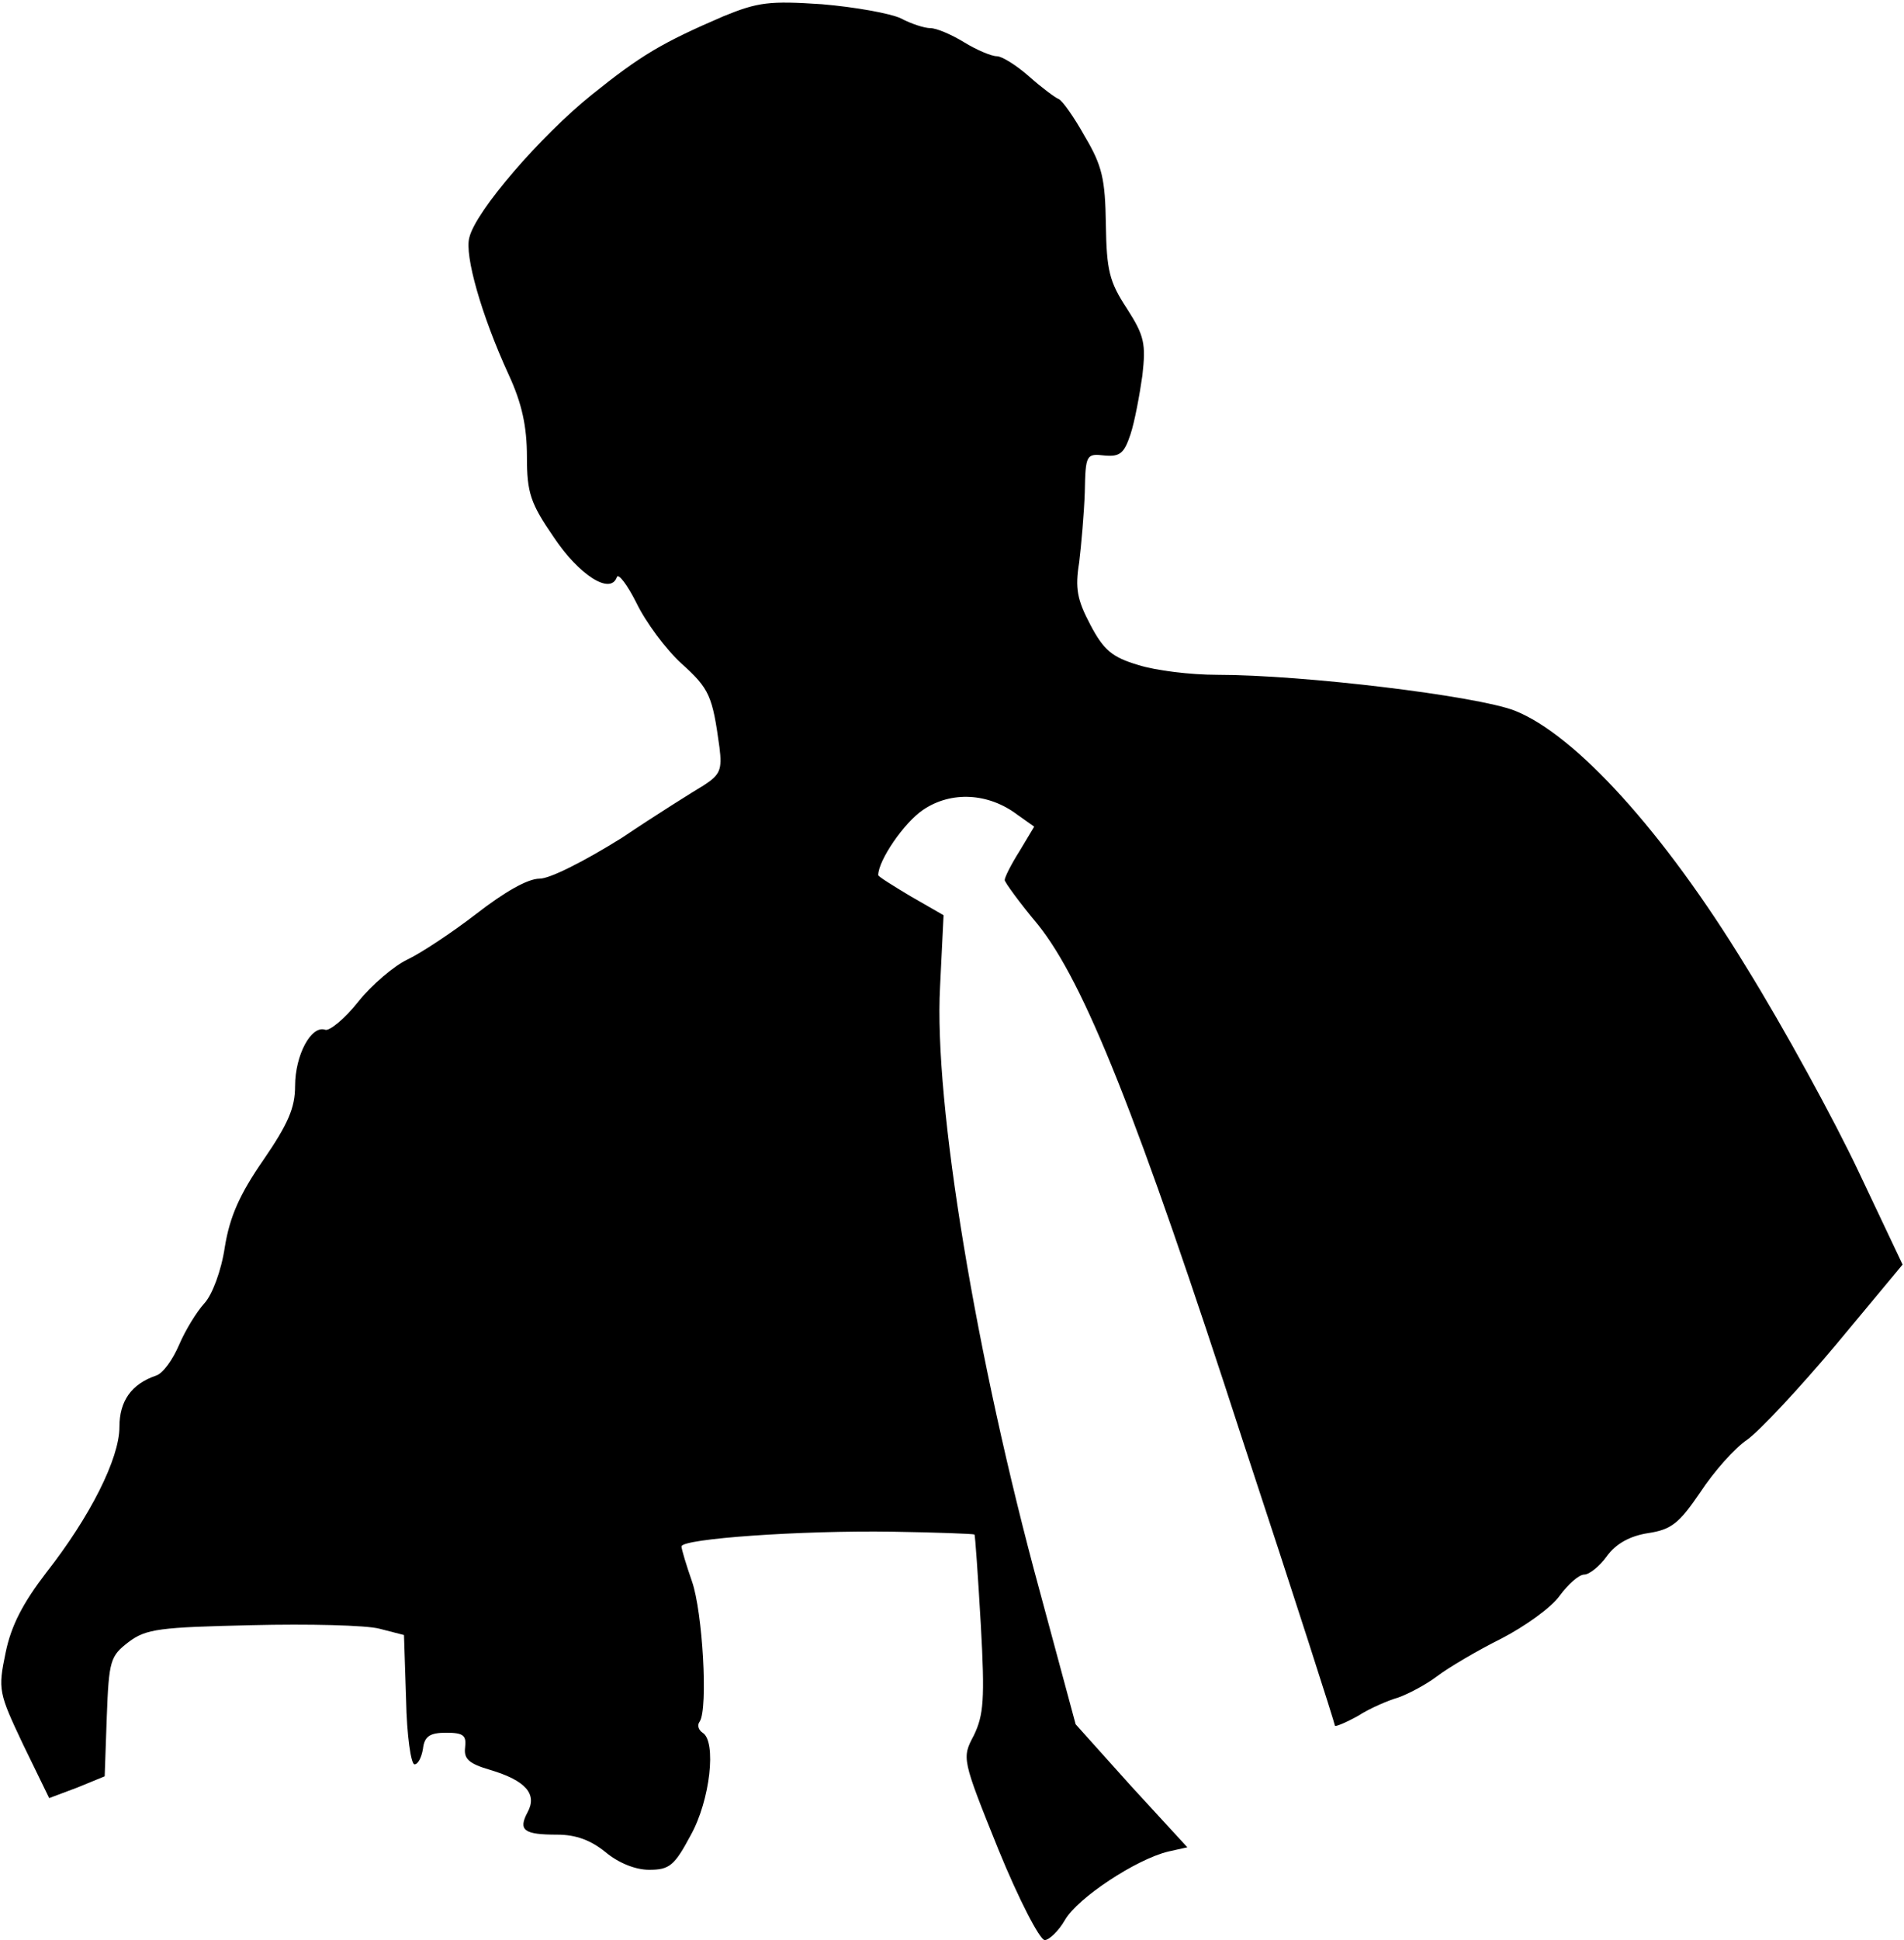 <?xml version="1.0" standalone="no"?>
<!DOCTYPE svg PUBLIC "-//W3C//DTD SVG 20010904//EN"
 "http://www.w3.org/TR/2001/REC-SVG-20010904/DTD/svg10.dtd">
<svg version="1.0" xmlns="http://www.w3.org/2000/svg"
 width="271pt" height="276pt" viewBox="0 0 271 276"
 preserveAspectRatio="xMidYMid meet">
<g transform="translate(0,276) scale(0.1,-0.1)"
fill="#000000" stroke="none">
<path fill="#000000" stroke="none" d="M1030 2737 c-88 -38 -117 -55 -188
-112 -72 -58 -165 -165 -174 -203 -7 -25 17 -110 56 -195 19 -41 26 -74 26
-117 0 -51 5 -66 38 -114 36 -54 81 -83 90 -57 2 6 15 -11 28 -37 13 -27 42
-66 64 -86 40 -36 44 -46 54 -119 4 -32 1 -39 -22 -54 -15 -9 -68 -42 -117
-75 -53 -33 -102 -58 -117 -58 -17 0 -50 -19 -90 -50 -35 -27 -79 -56 -98 -65
-19 -9 -51 -36 -70 -60 -19 -24 -41 -42 -47 -40 -20 7 -43 -36 -43 -80 0 -31
-10 -54 -45 -105 -34 -49 -48 -81 -55 -124 -5 -34 -18 -68 -29 -80 -11 -12
-27 -38 -36 -59 -9 -21 -23 -41 -33 -44 -35 -12 -52 -36 -52 -73 0 -45 -42
-128 -104 -207 -33 -43 -50 -75 -58 -114 -11 -53 -10 -57 25 -131 l37 -76 40
15 39 16 3 85 c3 80 5 86 31 106 25 19 45 21 175 24 81 2 163 0 182 -5 l35 -9
3 -92 c1 -51 7 -92 12 -92 5 0 10 10 12 22 2 18 10 23 33 23 25 0 29 -4 27
-21 -2 -16 5 -23 36 -32 50 -15 67 -34 53 -60 -14 -26 -5 -32 42 -32 27 0 48
-8 69 -25 18 -15 42 -25 62 -25 29 0 36 6 59 49 28 50 37 134 17 146 -6 4 -8
11 -4 16 12 19 4 156 -11 199 -8 23 -15 46 -15 50 0 11 170 23 300 21 63 -1
115 -3 117 -4 1 -1 5 -59 9 -128 6 -107 4 -129 -10 -158 -17 -32 -17 -33 35
-162 29 -71 59 -129 66 -129 6 0 20 13 29 29 18 31 101 86 147 97 l27 6 -80
87 -79 88 -51 189 c-91 333 -151 696 -142 860 l5 102 -47 27 c-25 15 -46 28
-46 30 0 21 37 75 64 93 40 27 93 24 134 -7 l24 -17 -21 -35 c-12 -19 -21 -37
-21 -41 0 -3 21 -32 47 -63 66 -82 141 -269 293 -738 72 -218 130 -399 130
-402 0 -2 15 4 33 14 17 11 43 22 57 26 14 5 39 18 55 30 17 13 58 37 92 54
33 17 71 44 83 61 12 16 27 30 35 30 7 0 22 12 32 26 13 18 33 29 59 33 33 5
44 14 74 58 19 29 49 63 67 75 18 13 75 74 127 136 l94 113 -63 133 c-34 72
-106 204 -160 291 -117 192 -243 330 -329 364 -54 21 -300 51 -424 51 -37 0
-87 6 -112 14 -37 11 -49 21 -68 57 -19 36 -22 52 -16 89 3 25 7 70 8 100 1
53 2 55 28 52 22 -2 28 3 37 30 6 18 13 56 17 84 5 45 3 56 -22 95 -25 38 -29
54 -30 120 -1 64 -5 83 -30 125 -15 27 -32 51 -37 53 -5 2 -24 16 -42 32 -18
16 -39 29 -46 29 -8 0 -29 9 -47 20 -18 11 -39 20 -48 20 -8 0 -27 6 -42 14
-15 7 -65 16 -112 20 -75 5 -91 3 -140 -17z"/>
</g>
</svg>
